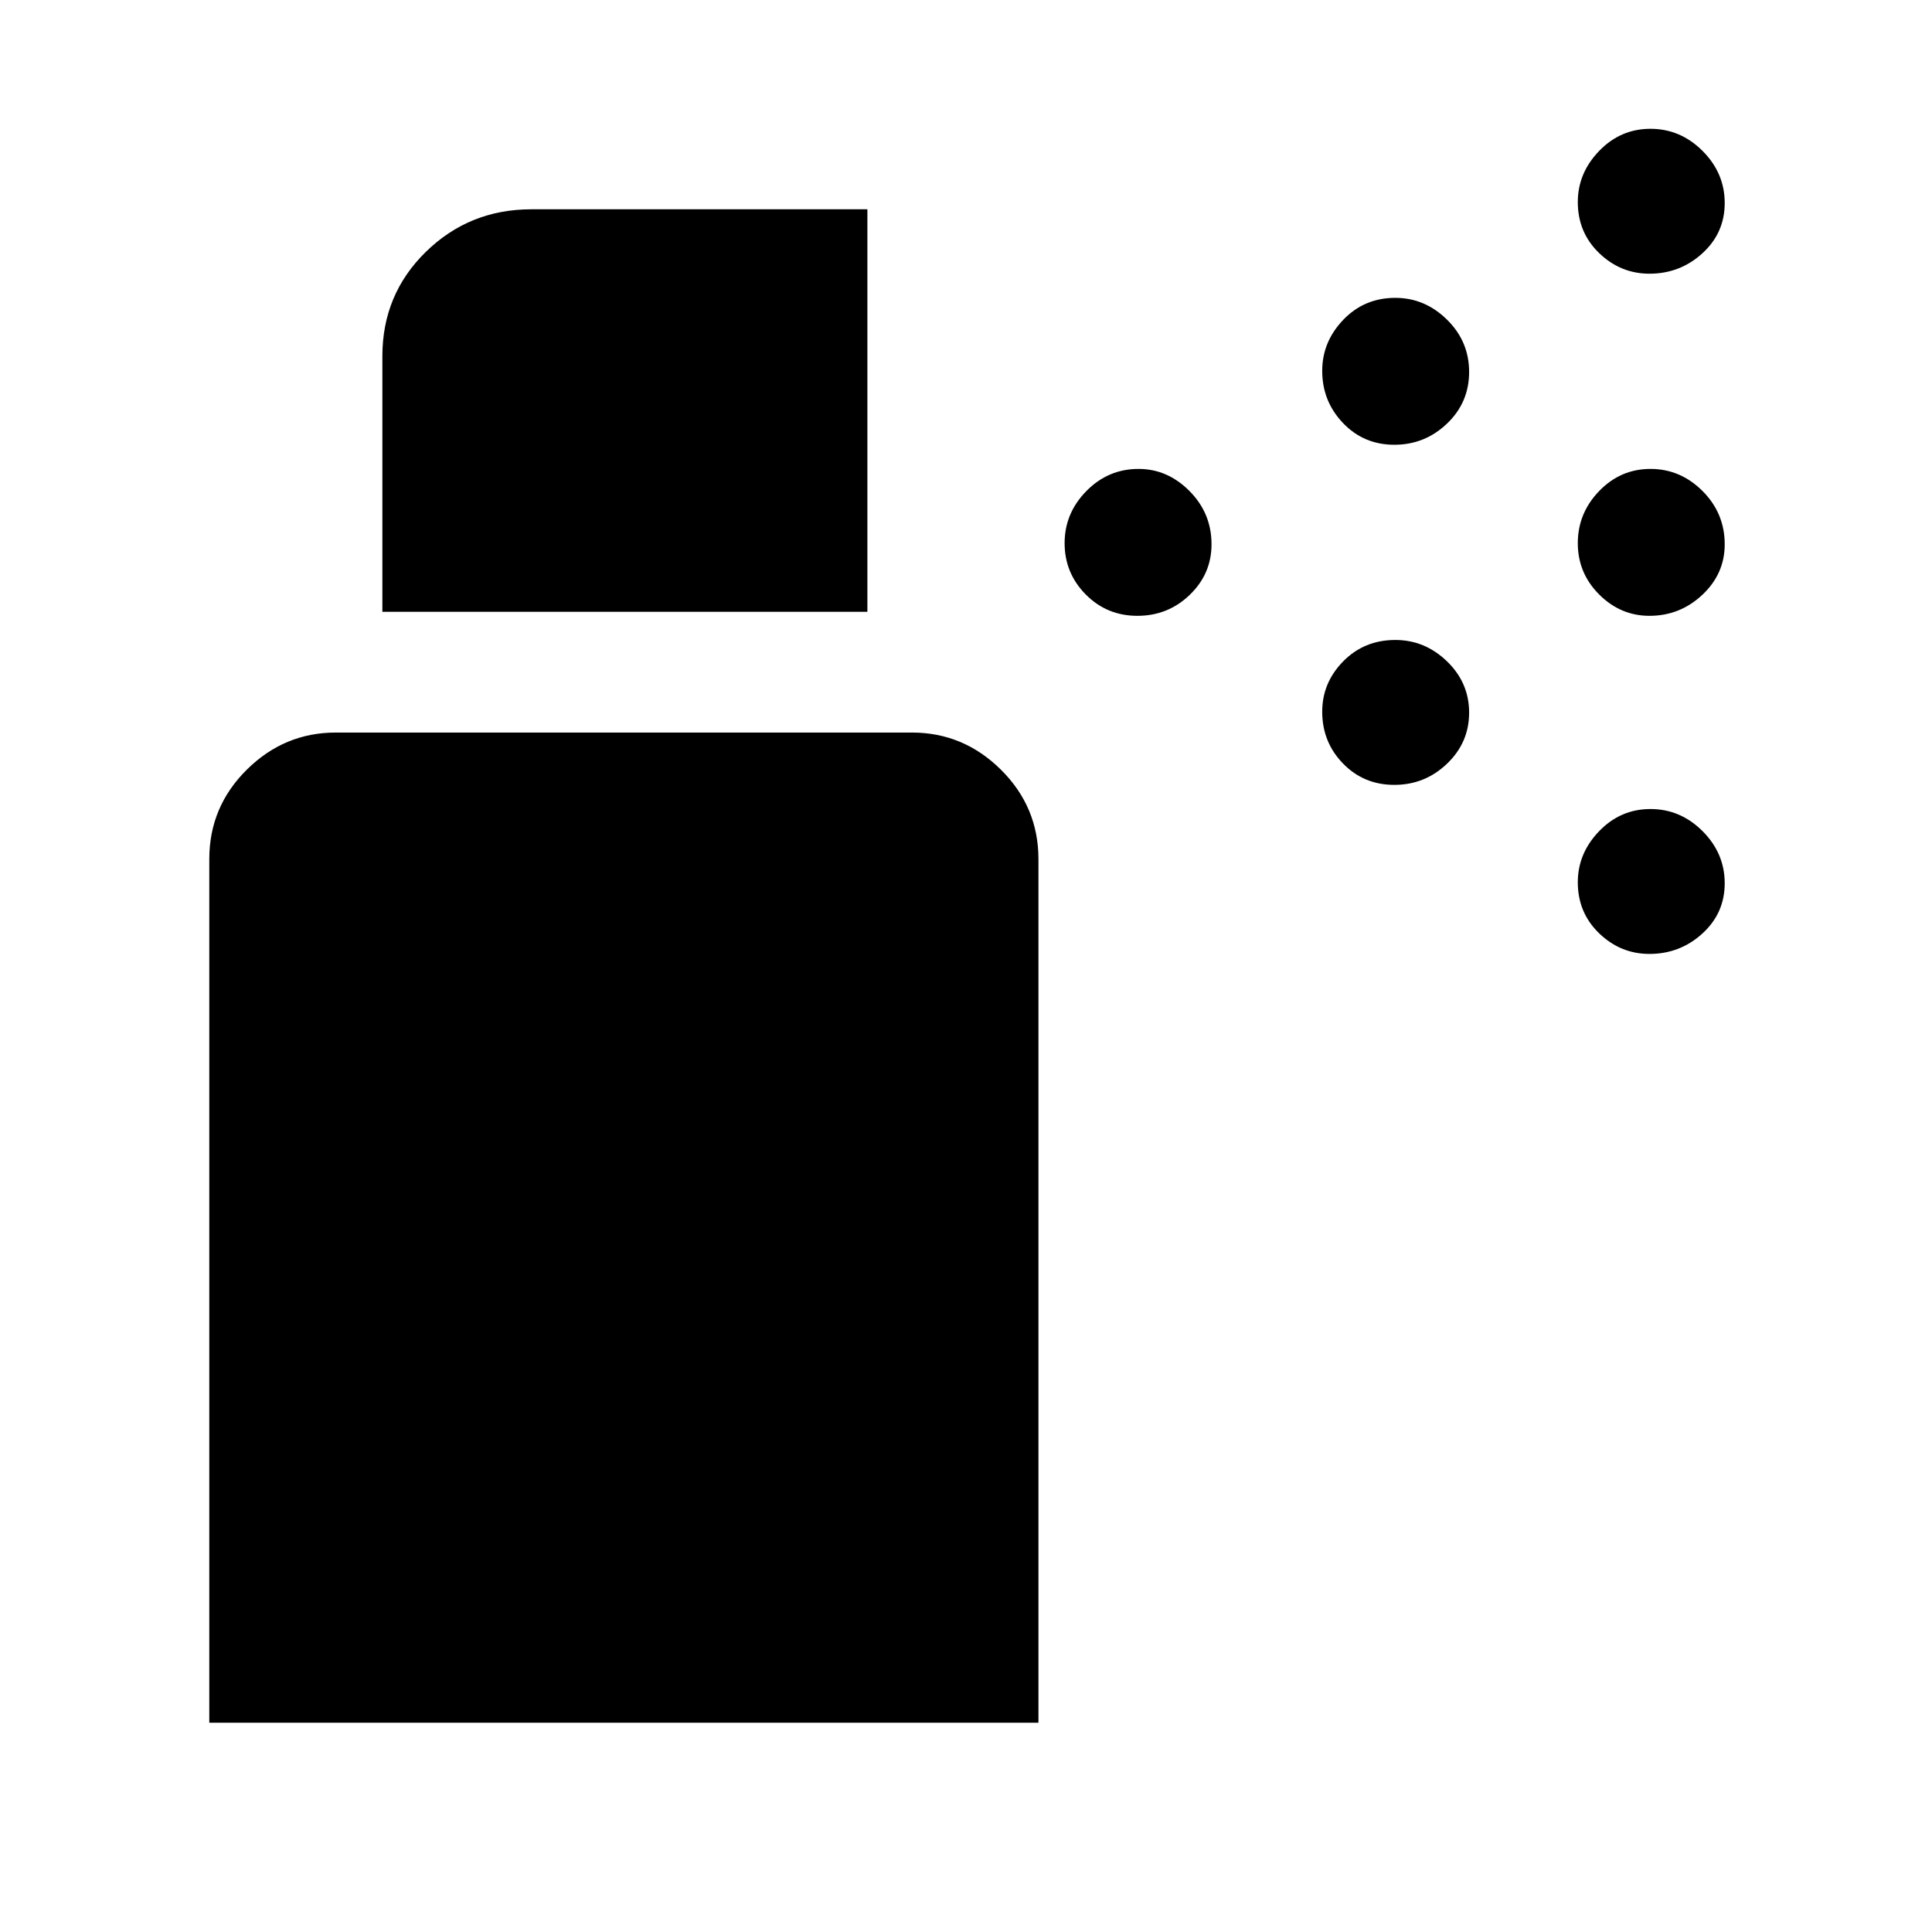 <svg xmlns="http://www.w3.org/2000/svg" height="48" viewBox="0 -960 960 960" width="48"><path d="M565.18-654q-15.18 0-25.68-10.61-10.5-10.62-10.5-25.5Q529-705 539.81-716t25.94-11q14.39 0 25.32 11.01T602-689.54q0 14.68-10.82 25.11-10.81 10.43-26 10.43Zm254.43 0q-14.38 0-25-10.61Q784-675.23 784-690.11 784-705 794.61-716q10.62-11 25.5-11Q835-727 846-715.99t11 26.45q0 14.68-11.12 25.11Q834.75-654 819.61-654Zm-126.79-85q-15.19 0-25.5-10.81Q657-760.62 657-775.75q0-14.39 10.44-25.32T693.32-812Q708-812 719-801.18q11 10.81 11 26 0 15.18-11 25.68T692.82-739Zm126.79-85q-14.38 0-25-10.24Q784-844.48 784-859.61 784-874 794.61-885q10.62-11 25.5-11Q835-896 846-885t11 25.89q0 14.88-11.12 25Q834.75-824 819.61-824ZM692.82-570q-15.19 0-25.5-10.63Q657-591.25 657-606.39q0-14.38 10.44-25Q677.88-642 693.32-642 708-642 719-631.39q11 10.62 11 25.5 0 14.89-11 25.39T692.82-570Zm126.79 84q-14.38 0-25-10.24Q784-506.48 784-521.61 784-536 794.61-547q10.62-11 25.5-11Q835-558 846-547t11 25.89q0 14.88-11.12 25Q834.75-486 819.61-486ZM104-104v-429.15q0-25.95 18.63-44.4Q141.25-596 166.84-596h286.32q25.59 0 44.22 18.48Q516-559.04 516-533.09V-104H104Zm86-552v-127q0-30.75 21.63-51.88Q233.25-856 264-856h167v200H190Z"/></svg>